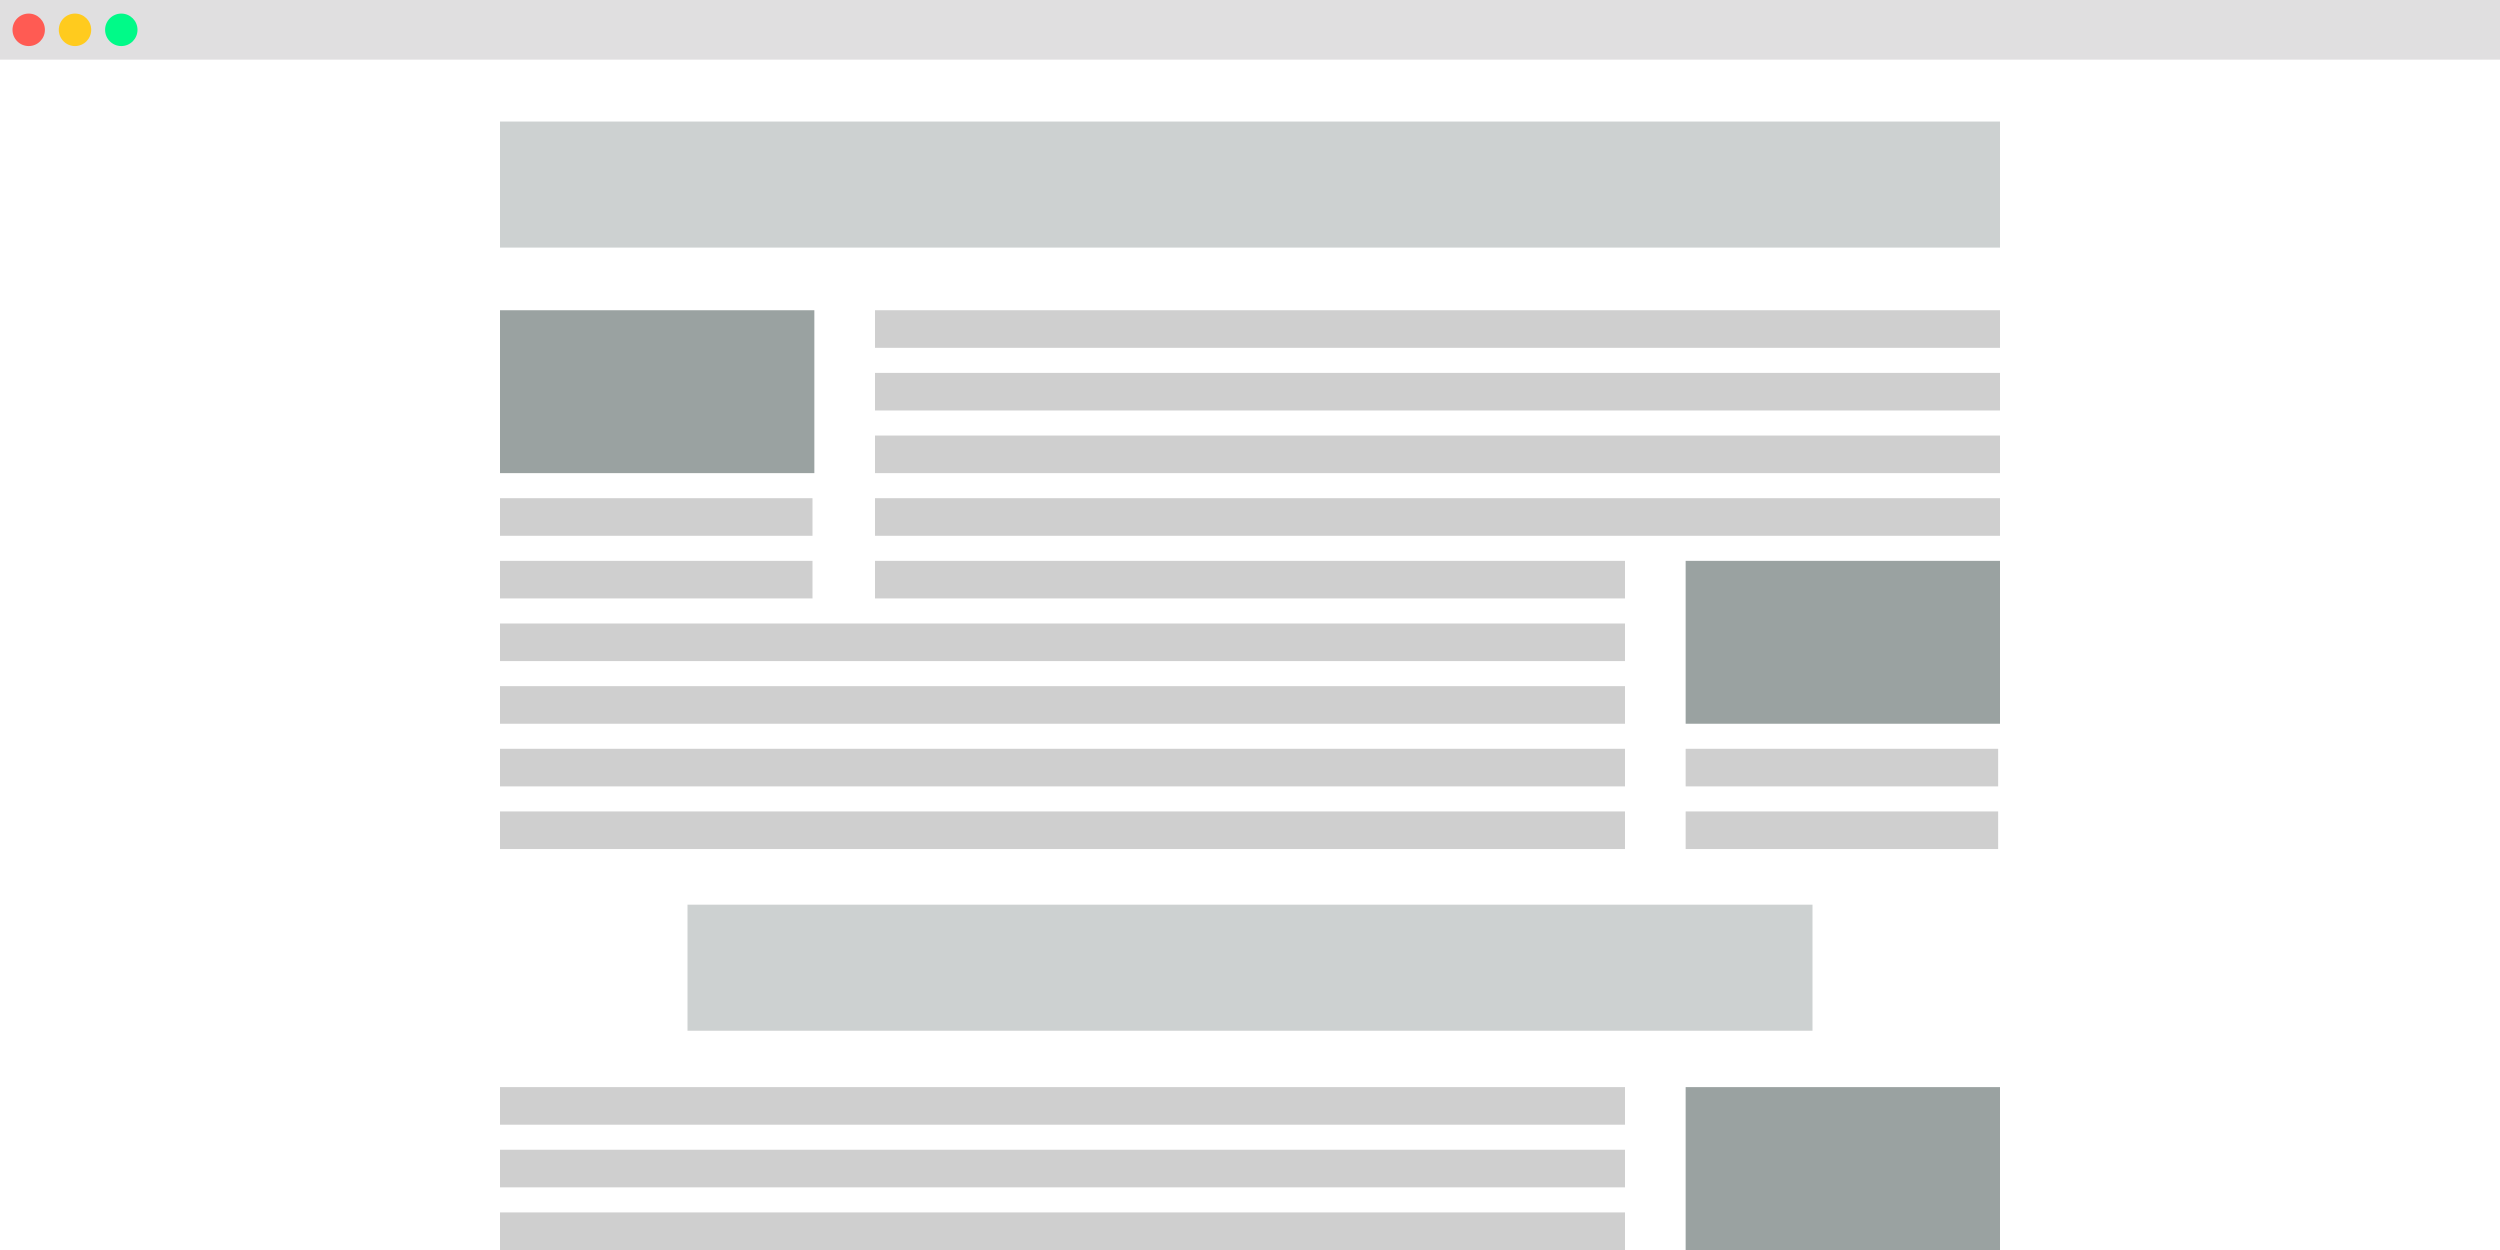 <?xml version="1.0" standalone="no"?>
<!DOCTYPE svg PUBLIC "-//W3C//DTD SVG 1.1//EN" "http://www.w3.org/Graphics/SVG/1.1/DTD/svg11.dtd">
<svg width="800px" height="400px" version="1.1" xmlns="http://www.w3.org/2000/svg" xmlns:xlink="http://www.w3.org/1999/xlink" xml:space="preserve" style="fill-rule:evenodd;clip-rule:evenodd;stroke-linejoin:round;stroke-miterlimit:1.414;">
    <g>
        <g id="screen">
            <g id="background">
                <g>
                    <rect x="0" y="-5.68434e-14" width="800" height="400" style="fill:white;"/>
                </g>
            </g>
            <g id="content">
                <g id="Layer2">
                    <g>
                        <rect x="160" y="99.278" width="100.593" height="52.125" style="fill:rgb(154,162,161);"/>
                    </g>
                    <g>
                        <rect x="539.407" y="347.875" width="100.593" height="52.125" style="fill:rgb(154,162,161);"/>
                    </g>
                    <g>
                        <rect x="160" y="38.893" width="480" height="40.337" style="fill:rgb(205,209,209);"/>
                    </g>
                    <g>
                        <rect x="220" y="289.495" width="360" height="40.337" style="fill:rgb(205,209,209);"/>
                    </g>
                    <g>
                        <rect x="280" y="99.278" width="360" height="12.029" style="fill:rgb(207,207,207);"/>
                    </g>
                    <g>
                        <rect x="160" y="347.875" width="360" height="12.029" style="fill:rgb(207,207,207);"/>
                    </g>
                    <g>
                        <rect x="280" y="179.471" width="240" height="12.029" style="fill:rgb(207,207,207);"/>
                    </g>
                    <g>
                        <rect x="160" y="159.422" width="100" height="12.029" style="fill:rgb(207,207,207);"/>
                    </g>
                    <g>
                        <rect x="160" y="179.471" width="100" height="12.029" style="fill:rgb(207,207,207);"/>
                    </g>
                    <g>
                        <rect x="280" y="119.326" width="360" height="12.029" style="fill:rgb(207,207,207);"/>
                    </g>
                    <g>
                        <rect x="160" y="367.923" width="360" height="12.029" style="fill:rgb(207,207,207);"/>
                    </g>
                    <g>
                        <rect x="160" y="199.519" width="360" height="12.029" style="fill:rgb(207,207,207);"/>
                    </g>
                    <g>
                        <rect x="280" y="139.374" width="360" height="12.029" style="fill:rgb(207,207,207);"/>
                    </g>
                    <g>
                        <rect x="160" y="387.971" width="360" height="12.029" style="fill:rgb(207,207,207);"/>
                    </g>
                    <g>
                        <rect x="160" y="219.567" width="360" height="12.029" style="fill:rgb(207,207,207);"/>
                    </g>
                    <g>
                        <rect x="160" y="259.663" width="360" height="12.029" style="fill:rgb(207,207,207);"/>
                    </g>
                    <g>
                        <rect x="280" y="159.422" width="360" height="12.029" style="fill:rgb(207,207,207);"/>
                    </g>
                    <g>
                        <rect x="160" y="239.615" width="360" height="12.029" style="fill:rgb(207,207,207);"/>
                    </g>
                    <g>
                        <rect x="539.407" y="179.471" width="100.593" height="52.125" style="fill:rgb(154,162,161);"/>
                    </g>
                    <g>
                        <rect x="539.407" y="239.615" width="100" height="12.029" style="fill:rgb(207,207,207);"/>
                    </g>
                    <g>
                        <rect x="539.407" y="259.663" width="100" height="12.029" style="fill:rgb(207,207,207);"/>
                    </g>
                </g>
            </g>
            <g id="toolbar">
                <g>
                    <rect x="0" y="0" width="800" height="19.086" style="fill:rgb(224,223,224);"/>
                </g>
                <g id="button">
                    <g>
                        <path d="M9.185,4.345C12.049,4.345 14.37,6.672 14.37,9.543C14.37,12.413 12.049,14.741 9.185,14.741C6.321,14.741 4,12.413 4,9.543C4,6.672 6.321,4.345 9.185,4.345Z" style="fill:rgb(255,91,83);"/>
                    </g>
                </g>
                <g id="button1">
                    <g>
                        <path d="M24,4.345C26.864,4.345 29.185,6.672 29.185,9.543C29.185,12.413 26.864,14.741 24,14.741C21.136,14.741 18.815,12.413 18.815,9.543C18.815,6.672 21.136,4.345 24,4.345Z" style="fill:rgb(255,203,30);"/>
                    </g>
                </g>
                <g id="button2">
                    <g>
                        <path d="M38.815,4.345C41.678,4.345 44,6.672 44,9.543C44,12.413 41.678,14.741 38.815,14.741C35.951,14.741 33.63,12.413 33.63,9.543C33.63,6.672 35.951,4.345 38.815,4.345Z" style="fill:rgb(0,250,136);"/>
                    </g>
                </g>
            </g>
        </g>
    </g>
</svg>
